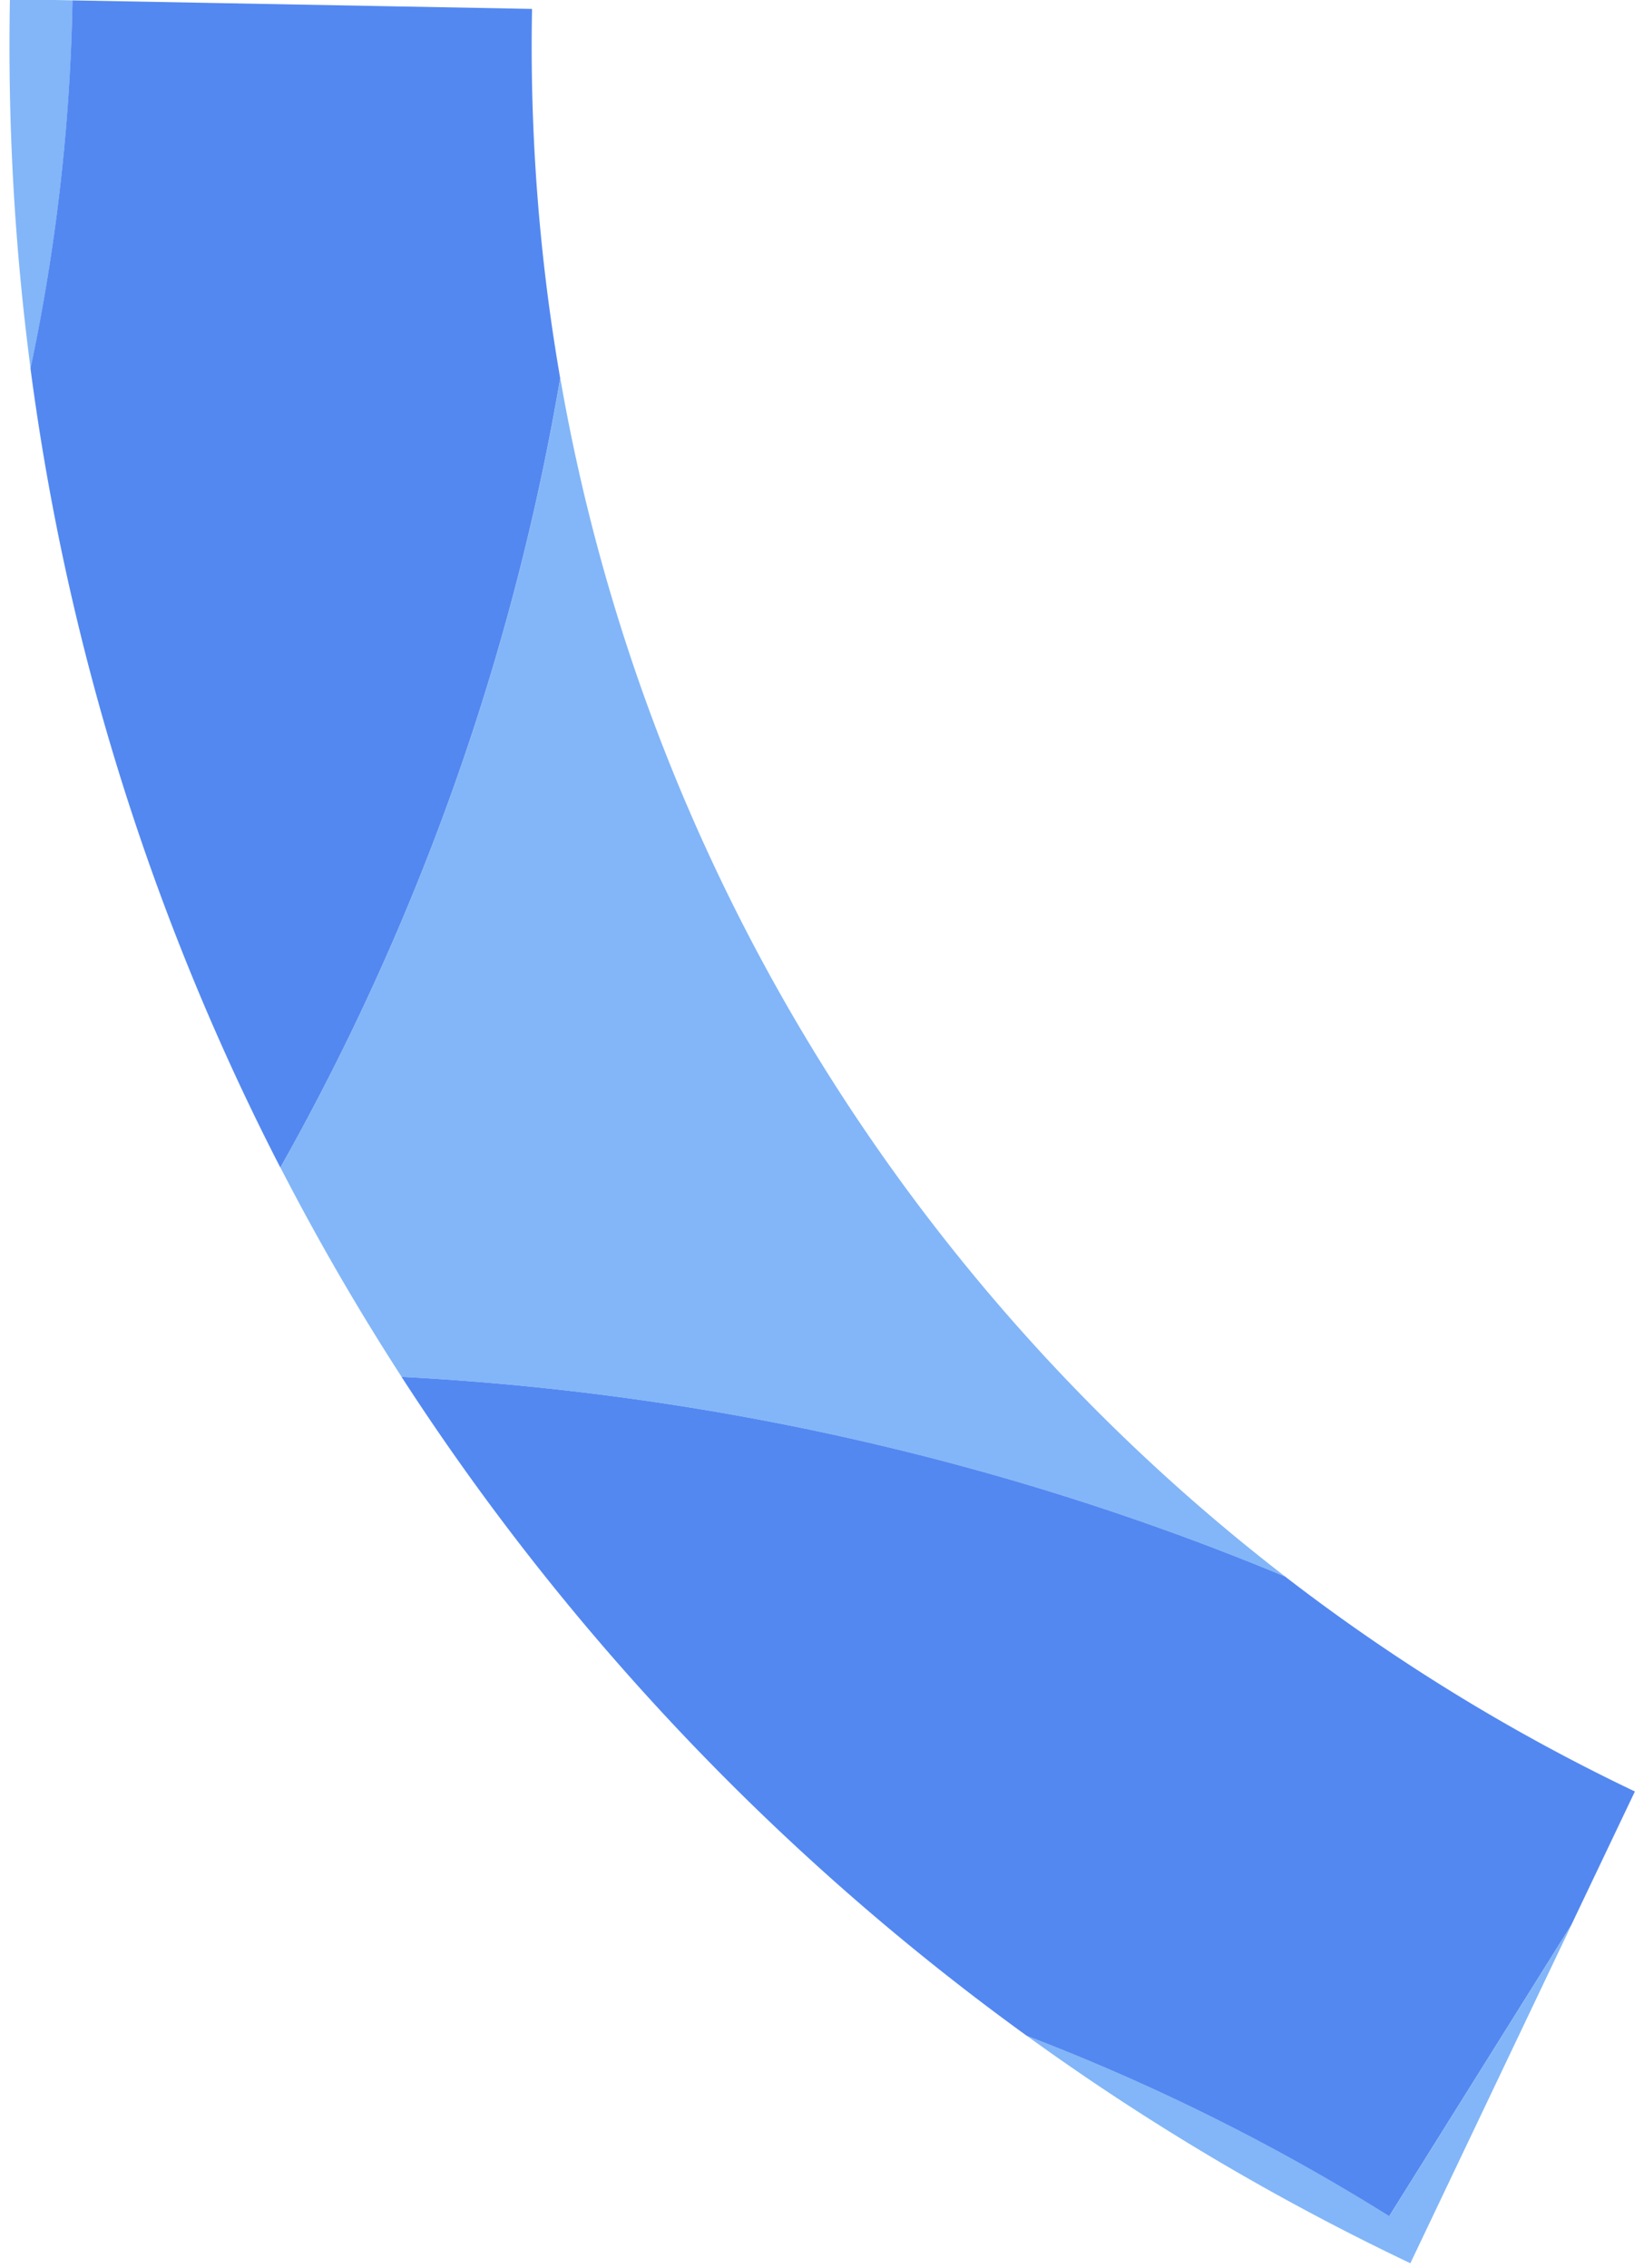 <svg xmlns="http://www.w3.org/2000/svg" viewBox="0 0 137 189">
    <path fill="#82b6f8" transform="translate(-949 -245)" d="M951.547 275.7a205.885 205.885 0 0 1-1.72-30.77l5.225.098a161.707 161.707 0 0 1-3.505 30.671m104.55 100.684c-22.767-9.473-47.593-15.28-73.63-16.642a205.084 205.084 0 0 1-10.098-17.446 203.418 203.418 0 0 0 23.321-65.783c7.016 40.411 29.128 75.736 60.407 99.87m10.433 57.227a203.842 203.842 0 0 1-31.949-18.945 174.05 174.05 0 0 1 30.192 15.025l15.176-24.266-13.419 28.186"/>
    <path fill="#5388f1" transform="translate(-949 -245)" d="M972.362 342.3a203.396 203.396 0 0 1-20.822-66.596 161.71 161.71 0 0 0 3.505-30.674l38.292.713a162.037 162.037 0 0 0 2.346 30.774 203.417 203.417 0 0 1-23.321 65.783"/>
    <path fill="#5388f1" transform="translate(-949 -245)" d="M1064.765 429.688a174.05 174.05 0 0 0-30.191-15.026 205.649 205.649 0 0 1-52.114-54.922c26.037 1.362 50.863 7.168 73.63 16.641a161.32 161.32 0 0 0 29.151 17.913l-5.3 11.128-15.176 24.266"/>
</svg>
